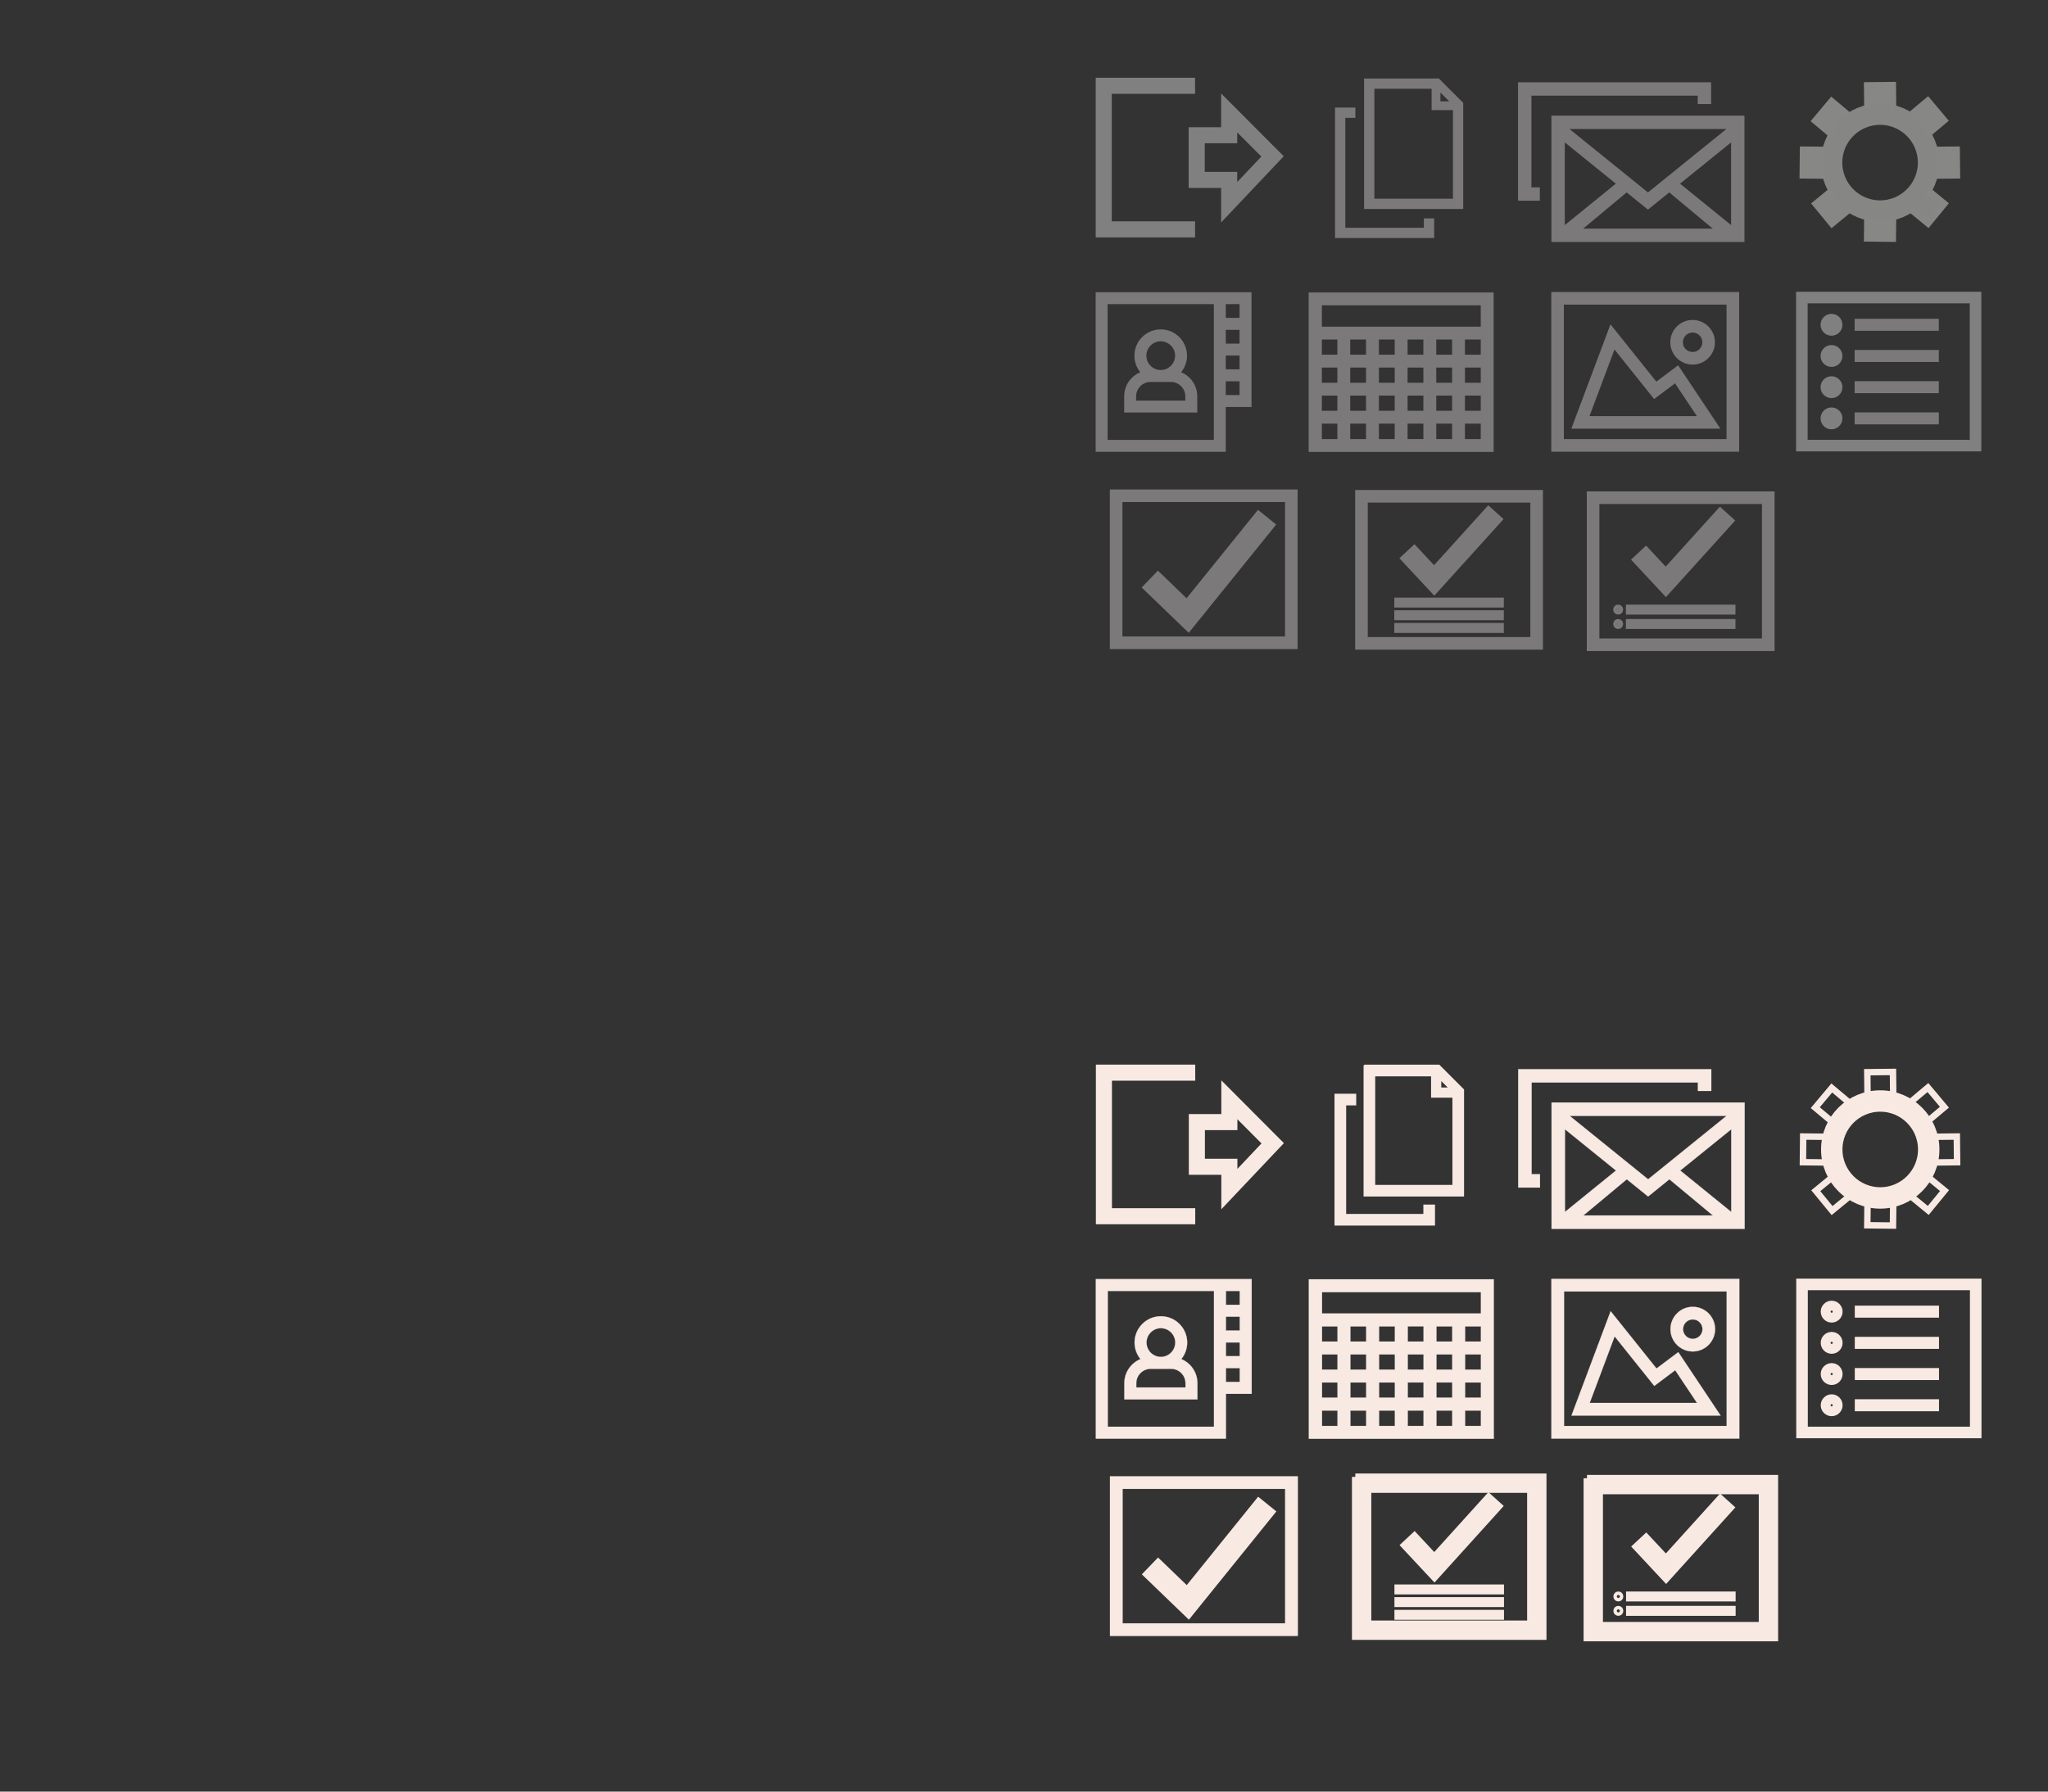 <?xml version="1.0" encoding="UTF-8" standalone="no"?>
<!-- Created with Inkscape (http://www.inkscape.org/) -->

<svg
   xmlns:dc="http://purl.org/dc/elements/1.1/"
   xmlns:cc="http://creativecommons.org/ns#"
   xmlns:rdf="http://www.w3.org/1999/02/22-rdf-syntax-ns#"
   xmlns:svg="http://www.w3.org/2000/svg"
   xmlns="http://www.w3.org/2000/svg"
   xmlns:sodipodi="http://sodipodi.sourceforge.net/DTD/sodipodi-0.dtd"
   xmlns:inkscape="http://www.inkscape.org/namespaces/inkscape"
   width="400"
   height="350"
   id="svg3842"
   version="1.1"
   inkscape:version="0.92.3 (2405546, 2018-03-11)"
   sodipodi:docname="icons-apps.svg">
  <rect width="100%" height="100%" fill="#333333" stroke="none"/>
  <defs
     id="defs3844" />
  <sodipodi:namedview
     id="base"
     pagecolor="#ffffff"
     bordercolor="#666666"
     borderopacity="1.0"
     inkscape:pageopacity="0.0"
     inkscape:pageshadow="2"
     inkscape:zoom="1.5961805"
     inkscape:cx="221.54195"
     inkscape:cy="161.88841"
     inkscape:document-units="px"
     inkscape:current-layer="g5415-0"
     showgrid="false"
     inkscape:window-width="2116"
     inkscape:window-height="1129"
     inkscape:window-x="82"
     inkscape:window-y="47"
     inkscape:window-maximized="0"
     inkscape:pagecheckerboard="true"
     showguides="true"
     inkscape:guide-bbox="true"
     fit-margin-top="0"
     fit-margin-left="0"
     fit-margin-right="0"
     fit-margin-bottom="0">
    <sodipodi:guide
       position="-0.005,304.927"
       orientation="1,0"
       id="guide1088"
       inkscape:locked="false" />
    <sodipodi:guide
       position="36.382,304.831"
       orientation="0,1"
       id="guide1090"
       inkscape:locked="false" />
  </sodipodi:namedview>
  <g
     inkscape:label="Layer 1"
     inkscape:groupmode="layer"
     id="layer1"
     transform="translate(-239.591,-321.833)">
    <g
       id="g3859"
       transform="matrix(0.736,0,0,0.736,337.067,-45.136)">
      <path
         sodipodi:nodetypes="cccc"
         inkscape:connector-curvature="0"
         id="path3039"
         d="m 184.698,521.37 h -24.237 v 38.109 h 24.237"
         style="fill:none;stroke:#808080;stroke-width:4.267;stroke-linecap:butt;stroke-linejoin:miter;stroke-miterlimit:4;stroke-dasharray:none;stroke-opacity:1" />
      <path
         sodipodi:nodetypes="ccccccccc"
         inkscape:connector-curvature="0"
         d="m 185.129,546.35 h 8.62 v 5.926 l 11.504,-12.161 -11.504,-11.542 v 5.926 h -8.62 v 5.616 z"
         style="fill:none;stroke:#808080;stroke-width:4.267;stroke-linecap:butt;stroke-linejoin:miter;stroke-miterlimit:4;stroke-dasharray:none;stroke-opacity:1"
         id="path3809-0" />
    </g>
    <g
       id="g4195"
       transform="matrix(0.196,0,0,0.196,542.986,275.612)">
      <path
         sodipodi:nodetypes="cccc"
         inkscape:connector-curvature="0"
         id="rect3782"
         d="m 275.701,368.72 -14.893,-12.497 16.452,-19.607 14.893,12.497"
         style="color:#000000;display:inline;overflow:visible;visibility:visible;fill:#878786;fill-opacity:1;stroke:#878786;stroke-width:6.4;stroke-linecap:square;stroke-linejoin:miter;stroke-miterlimit:4;stroke-dasharray:none;stroke-dashoffset:0;stroke-opacity:1;marker:none;enable-background:accumulate" />
      <path
         sodipodi:nodetypes="cccc"
         inkscape:connector-curvature="0"
         id="rect3782-7"
         d="m 312.856,340.33 -0.21,-19.441 25.593,-0.277 0.21,19.441"
         style="color:#000000;display:inline;overflow:visible;visibility:visible;fill:#878786;fill-opacity:1;stroke:#878786;stroke-width:6.4;stroke-linecap:square;stroke-linejoin:miter;stroke-miterlimit:4;stroke-dasharray:none;stroke-dashoffset:0;stroke-opacity:1;marker:none;enable-background:accumulate" />
      <path
         sodipodi:nodetypes="cccc"
         inkscape:connector-curvature="0"
         id="rect3782-9"
         d="m 374.612,368.275 14.893,-12.497 -16.452,-19.607 -14.893,12.497"
         style="color:#000000;display:inline;overflow:visible;visibility:visible;fill:#878786;fill-opacity:1;stroke:#878786;stroke-width:6.4;stroke-linecap:square;stroke-linejoin:miter;stroke-miterlimit:4;stroke-dasharray:none;stroke-dashoffset:0;stroke-opacity:1;marker:none;enable-background:accumulate" />
      <path
         sodipodi:nodetypes="cccc"
         inkscape:connector-curvature="0"
         id="rect3782-7-2"
         d="m 382.423,385.2 19.441,-0.21 0.277,25.593 -19.441,0.21"
         style="color:#000000;display:inline;overflow:visible;visibility:visible;fill:#878786;fill-opacity:1;stroke:#878786;stroke-width:6.4;stroke-linecap:square;stroke-linejoin:miter;stroke-miterlimit:4;stroke-dasharray:none;stroke-dashoffset:0;stroke-opacity:1;marker:none;enable-background:accumulate" />
      <path
         sodipodi:nodetypes="cccc"
         inkscape:connector-curvature="0"
         id="rect3782-7-2-3"
         d="m 268.214,385.2 -19.441,-0.21 -0.277,25.593 19.441,0.21"
         style="color:#000000;display:inline;overflow:visible;visibility:visible;fill:#878786;fill-opacity:1;stroke:#878786;stroke-width:6.4;stroke-linecap:square;stroke-linejoin:miter;stroke-miterlimit:4;stroke-dasharray:none;stroke-dashoffset:0;stroke-opacity:1;marker:none;enable-background:accumulate" />
      <path
         sodipodi:nodetypes="cccc"
         inkscape:connector-curvature="0"
         id="rect3782-7-9"
         d="m 312.856,454.005 -0.21,19.441 25.593,0.277 0.21,-19.441"
         style="color:#000000;display:inline;overflow:visible;visibility:visible;fill:#878786;fill-opacity:1;stroke:#878786;stroke-width:6.4;stroke-linecap:square;stroke-linejoin:miter;stroke-miterlimit:4;stroke-dasharray:none;stroke-dashoffset:0;stroke-opacity:1;marker:none;enable-background:accumulate" />
      <path
         sodipodi:nodetypes="cccc"
         inkscape:connector-curvature="0"
         id="rect3782-7-8"
         d="m 374.596,426.535 15.028,12.335 -16.239,19.783 -15.028,-12.335"
         style="color:#000000;display:inline;overflow:visible;visibility:visible;fill:#878786;fill-opacity:0.984;stroke:#878786;stroke-width:6.4;stroke-linecap:square;stroke-linejoin:miter;stroke-miterlimit:4;stroke-dasharray:none;stroke-dashoffset:0;stroke-opacity:1;marker:none;enable-background:accumulate" />
      <path
         sodipodi:nodetypes="cccc"
         inkscape:connector-curvature="0"
         id="rect3782-7-8-4"
         d="m 276.349,426.673 -15.028,12.335 16.239,19.783 15.028,-12.335"
         style="color:#000000;display:inline;overflow:visible;visibility:visible;fill:#878786;fill-opacity:1;stroke:#878786;stroke-width:6.4;stroke-linecap:square;stroke-linejoin:miter;stroke-miterlimit:4;stroke-dasharray:none;stroke-dashoffset:0;stroke-opacity:1;marker:none;enable-background:accumulate" />
      <circle
         id="path3980"
         style="color:#000000;display:inline;overflow:visible;visibility:visible;fill:none;stroke:#878786;stroke-width:21.333;stroke-linecap:square;stroke-linejoin:miter;stroke-miterlimit:4;stroke-dasharray:none;stroke-dashoffset:0;stroke-opacity:0.984;marker:none;enable-background:accumulate"
         cx="325.547"
         cy="397.891"
         r="48.308" />
    </g>
    <g
       transform="matrix(0.266,0,0,-0.266,472.644,392.966)"
       inkscape:label="ink_ext_XXXXXX"
       id="g3935">
      <g
         transform="scale(0.1)"
         id="g3937">
        <path
           id="path3939"
           style="fill:#7b7979;fill-opacity:1;fill-rule:nonzero;stroke:none;stroke-width:1.067"
           d="m 1815.093,1994.357 64.192,-64.309 h -64.192 z m 91.797,-779.541 h -576.832 v 807.253 h 420.171 v -156.896 h 156.661 z m -652.373,882.773 v -958.272 h 727.872 v 779.275 l -178.773,178.997 h -549.099"
           inkscape:connector-curvature="0" />
        <path
           id="path3941"
           style="fill:#7b7979;fill-opacity:1;fill-rule:nonzero;stroke:none;stroke-width:1.067"
           d="m 1693.557,1001.484 h -576.832 v 807.252 h 73.792 v 75.52 H 1041.183 V 925.983 H 1769.056 V 1070.272 h -75.499 v -68.788"
           inkscape:connector-curvature="0" />
      </g>
    </g>
    <g
       transform="matrix(0.365,0,0,-0.365,503.017,408.691)"
       inkscape:label="ink_ext_XXXXXX"
       id="g3986">
      <g
         transform="scale(0.1)"
         id="g3988">
        <path
           id="path3990"
           style="fill:#7b7979;fill-opacity:1;fill-rule:nonzero;stroke:none;stroke-width:1.067"
           d="m 977.604,1867.573 h 889.937 v -44.821 h 71.563 v 116.395 H 906.021 v -633.6 h 116.396 v 71.584 h -44.813 v 490.443"
           inkscape:connector-curvature="0" />
        <path
           id="path3992"
           style="fill:#7b7979;fill-opacity:1;fill-rule:nonzero;stroke:none;stroke-width:1.067"
           d="m 1156.064,1617.547 273.152,-220.939 -273.152,-221.664 z m 864.661,71.563 -419.648,-339.413 -419.659,339.413 z m 25.28,-514.101 -273.077,221.6 273.077,220.875 z m -791.605,-18.997 232.757,193.749 113.92,-92.128 113.909,92.128 232.768,-193.749 z m -169.92,-71.584 h 1033.077 v 676.267 H 1084.48 v -676.267"
           inkscape:connector-curvature="0" />
      </g>
    </g>
    <g
       transform="matrix(0.309,0,0,-0.309,422.091,441.221)"
       inkscape:label="ink_ext_XXXXXX"
       id="g4033">
      <g
         transform="scale(0.1)"
         id="g4035">
        <path
           id="path4037"
           style="fill:#7b7979;fill-opacity:1;fill-rule:nonzero;stroke:none;stroke-width:1.067"
           d="m 1094.731,1940.811 h 671.541 v -858.048 h -671.541 z m 747.072,-487.712 h 87.04 v -87.04 h -87.04 z m 0,162.56 h 87.04 v -87.04 h -87.04 z m 0,162.581 h 87.04 v -87.04 h -87.04 z m 0,162.571 h 87.04 v -87.04 h -87.04 z m -822.607,-933.569 h 822.607 v 283.276 h 162.571 v 725.813 H 1019.196 V 1007.242"
           inkscape:connector-curvature="0" />
        <path
           id="path4039"
           style="fill:#7b7979;fill-opacity:1;fill-rule:nonzero;stroke:none;stroke-width:1.067"
           d="M 1585.973,1331.125 H 1275.008 v 26.645 c 0,50.208 40.843,91.04 91.051,91.04 h 128.864 c 50.197,0 91.051,-40.832 91.051,-91.04 z m -155.509,374.677 c 50.069,0 90.795,-40.704 90.795,-90.72 0,-50.027 -40.725,-90.731 -90.795,-90.731 -50.027,0 -90.72,40.704 -90.72,90.731 0,50.016 40.693,90.72 90.72,90.72 z m 129.12,-195.307 c 24.085,29.557 37.184,66.123 37.184,104.587 0,91.659 -74.603,166.229 -166.304,166.229 -91.669,0 -166.251,-74.571 -166.251,-166.229 0,-38.443 13.099,-75.029 37.205,-104.587 -61.579,-25.899 -101.92,-85.419 -101.92,-152.725 v -102.176 h 462.005 v 102.176 c 0,67.307 -40.341,126.827 -101.92,152.725"
           inkscape:connector-curvature="0" />
      </g>
    </g>
    <g
       transform="matrix(0.333,0,0,-0.333,462.911,444.887)"
       inkscape:label="ink_ext_XXXXXX"
       id="g4080">
      <g
         transform="scale(0.1)"
         id="g4082">
        <path
           id="path4084"
           style="fill:#7b7979;fill-opacity:1;fill-rule:nonzero;stroke:none;stroke-width:1.067"
           d="m 1046.829,1209.984 h 90.793 v -90.539 h -90.793 z m 0,164.48 h 90.793 v -88.96 h -90.793 z m 0,164.48 h 90.793 v -88.96 h -90.793 z m 0,164.48 h 90.793 v -88.96 h -90.793 z m 0,200.683 h 931.859 v -125.184 H 1046.829 Z M 1978.688,1614.464 h -92.672 v 88.96 h 92.672 z m 0,-164.48 h -92.672 v 88.96 h 92.672 z m 0,-164.48 h -92.672 v 88.939 h 92.672 z m 0,-166.059 h -92.672 v 90.539 h 92.672 z m -168.192,495.019 h -92.704 v 88.96 h 92.704 z m 0,-164.48 h -92.704 v 88.96 h 92.704 z m 0,-164.48 h -92.704 v 88.939 h 92.704 z m 0,-166.059 h -92.704 v 90.539 h 92.704 z m -168.245,495.019 h -92.693 v 88.96 h 92.693 z m 0,-164.48 h -92.693 v 88.96 h 92.693 z m 0,-164.48 h -92.693 v 88.939 h 92.693 z m 0,-166.059 h -92.693 v 90.539 h 92.693 z M 1474.016,1614.464 h -92.661 v 88.96 h 92.661 z m 0,-164.48 h -92.661 v 88.96 h 92.661 z m 0,-164.48 h -92.661 v 88.939 h 92.661 z m 0,-166.059 h -92.661 v 90.539 h 92.661 z M 1305.845,1614.464 H 1213.12 v 88.96 h 92.725 z m 0,-164.48 H 1213.12 v 88.96 h 92.725 z m 0,-164.48 H 1213.12 v 88.939 h 92.725 z m 0,-166.059 H 1213.12 v 90.539 h 92.725 z M 969.371,1043.946 H 2054.208 v 935.681 H 969.371 v -935.681"
           inkscape:connector-curvature="0" />
      </g>
    </g>
    <g
       transform="matrix(0.326,0,0,-0.326,511.635,443.763)"
       inkscape:label="ink_ext_XXXXXX"
       id="g4121">
      <g
         transform="scale(0.1)"
         id="g4123">
        <path
           id="path4125"
           style="fill:#7b7979;fill-opacity:1;fill-rule:nonzero;stroke:none;stroke-width:1.067"
           d="m 1999.04,1108.8 h -974.524 v 805.973 H 1999.04 Z M 949.017,1990.293 V 1033.279 H 2074.56 v 957.014 H 949.017"
           inkscape:connector-curvature="0" />
        <path
           id="path4127"
           style="fill:#7b7979;fill-opacity:1;fill-rule:nonzero;stroke:none;stroke-width:1.067"
           d="m 1795.829,1747.339 c 32.149,0 58.293,-26.123 58.293,-58.251 0,-32.128 -26.144,-58.251 -58.293,-58.251 -32.107,0 -58.229,26.123 -58.229,58.251 0,32.128 26.123,58.251 58.229,58.251 z m 0,-192.043 c 73.792,0 133.813,60.021 133.813,133.792 0,73.771 -60.021,133.792 -133.813,133.792 -73.749,0 -133.749,-60.021 -133.749,-133.792 0,-73.771 60,-133.792 133.749,-133.792"
           inkscape:connector-curvature="0" />
        <path
           id="path4129"
           style="fill:#7b7979;fill-opacity:1;fill-rule:nonzero;stroke:none;stroke-width:1.067"
           d="m 1327.765,1645.632 237.419,-296.747 125.355,93.995 130.752,-196.128 h -643.104 z M 1709.12,1551.211 1578.453,1453.216 1303.723,1796.587 1069.184,1171.232 h 893.269 L 1709.12,1551.211"
           inkscape:connector-curvature="0" />
      </g>
    </g>
    <g
       id="g4786"
       transform="matrix(0.55,0,0,0.55,417.42,26.734)">
      <rect
         y="642.232"
         x="316.541"
         height="52.588"
         width="61.678"
         id="rect4168"
         style="color:#000000;display:inline;overflow:visible;visibility:visible;fill:none;stroke:#808080;stroke-width:4.105;stroke-linecap:square;stroke-linejoin:miter;stroke-miterlimit:4;stroke-dasharray:none;stroke-dashoffset:0;stroke-opacity:1;marker:none;enable-background:accumulate" />
      <g
         transform="translate(51.181,-16.608)"
         id="g4772">
        <g
           id="g4700"
           transform="translate(0.717,-2.133)">
          <circle
             id="path4696"
             style="color:#000000;display:inline;overflow:visible;visibility:visible;fill:#808080;fill-opacity:1;fill-rule:nonzero;stroke:#808080;stroke-width:4.267;stroke-linecap:square;stroke-linejoin:miter;stroke-miterlimit:4;stroke-dasharray:none;stroke-dashoffset:0;stroke-opacity:1;marker:none;enable-background:accumulate"
             cx="275.166"
             cy="670.645"
             r="1.751" />
          <path
             inkscape:connector-curvature="0"
             id="path4698"
             d="m 283.381,670.645 h 29.901"
             style="fill:none;stroke:#7b7979;stroke-width:4.267;stroke-linecap:butt;stroke-linejoin:miter;stroke-miterlimit:4;stroke-dasharray:none;stroke-opacity:1" />
        </g>
        <g
           id="g4700-8"
           transform="translate(0.717,8.949)">
          <circle
             id="path4696-2"
             style="color:#000000;display:inline;overflow:visible;visibility:visible;fill:#808080;fill-opacity:1;fill-rule:nonzero;stroke:#808080;stroke-width:4.267;stroke-linecap:square;stroke-linejoin:miter;stroke-miterlimit:4;stroke-dasharray:none;stroke-dashoffset:0;stroke-opacity:1;marker:none;enable-background:accumulate"
             cx="275.166"
             cy="670.645"
             r="1.751" />
          <path
             inkscape:connector-curvature="0"
             id="path4698-5"
             d="m 283.381,670.645 h 29.901"
             style="fill:none;stroke:#7b7979;stroke-width:4.267;stroke-linecap:butt;stroke-linejoin:miter;stroke-miterlimit:4;stroke-dasharray:none;stroke-opacity:1" />
        </g>
        <g
           id="g4700-89"
           transform="translate(0.717,20.031)">
          <circle
             id="path4696-8"
             style="color:#000000;display:inline;overflow:visible;visibility:visible;fill:#808080;fill-opacity:1;fill-rule:nonzero;stroke:#808080;stroke-width:4.267;stroke-linecap:square;stroke-linejoin:miter;stroke-miterlimit:4;stroke-dasharray:none;stroke-dashoffset:0;stroke-opacity:1;marker:none;enable-background:accumulate"
             cx="275.166"
             cy="670.645"
             r="1.751" />
          <path
             inkscape:connector-curvature="0"
             id="path4698-8"
             d="m 283.381,670.645 h 29.901"
             style="fill:none;stroke:#7b7979;stroke-width:4.267;stroke-linecap:butt;stroke-linejoin:miter;stroke-miterlimit:4;stroke-dasharray:none;stroke-opacity:1" />
        </g>
        <g
           id="g4700-2"
           transform="translate(0.717,31.113)">
          <circle
             id="path4696-84"
             style="color:#000000;display:inline;overflow:visible;visibility:visible;fill:#808080;fill-opacity:1;fill-rule:nonzero;stroke:#808080;stroke-width:4.267;stroke-linecap:square;stroke-linejoin:miter;stroke-miterlimit:4;stroke-dasharray:none;stroke-dashoffset:0;stroke-opacity:1;marker:none;enable-background:accumulate"
             cx="275.166"
             cy="670.645"
             r="1.751" />
          <path
             inkscape:connector-curvature="0"
             id="path4698-53"
             d="m 283.381,670.645 h 29.901"
             style="fill:none;stroke:#7b7979;stroke-width:4.267;stroke-linecap:butt;stroke-linejoin:miter;stroke-miterlimit:4;stroke-dasharray:none;stroke-opacity:1" />
        </g>
      </g>
    </g>
    <g
       transform="matrix(2.079,0,0,2.079,332.703,155.312)"
       id="g5169">
      <path
         inkscape:label="Rect"
         inkscape:connector-curvature="0"
         d="M 75.935,139.905 H 60.66 V 127.272 H 75.935 Z M 59.477,126.089 v 15 h 17.641 v -15 H 59.477"
         style="fill:#7b7979;fill-opacity:1;fill-rule:nonzero;stroke:none;stroke-width:0.017"
         id="path4125-3-7" />
      <path
         inkscape:connector-curvature="0"
         id="path5115-6"
         d="m 63.23,134.509 3.558,3.428 7.463,-9.242 v 0"
         style="fill:none;fill-rule:evenodd;stroke:#7b7979;stroke-width:2.2;stroke-linecap:butt;stroke-linejoin:miter;stroke-miterlimit:4;stroke-dasharray:none;stroke-opacity:1" />
    </g>
    <g
       transform="matrix(2.079,0,0,2.079,425.652,151.466)"
       id="g5327">
      <path
         inkscape:label="Rect"
         inkscape:connector-curvature="0"
         d="M 54.273,141.807 H 38.999 V 129.175 H 54.273 Z M 37.816,127.991 v 15 h 17.641 v -15 H 37.816"
         style="fill:#7b7979;fill-opacity:1;fill-rule:nonzero;stroke:none;stroke-width:0.635;stroke-miterlimit:4;stroke-dasharray:none"
         id="path4125-36" />
      <path
         sodipodi:nodetypes="ccc"
         inkscape:connector-curvature="0"
         id="path5192-0"
         d="m 42.678,133.742 2.562,2.746 5.799,-6.413"
         style="fill:none;fill-rule:evenodd;stroke:#7b7979;stroke-width:1.94;stroke-linecap:butt;stroke-linejoin:miter;stroke-miterlimit:4;stroke-dasharray:none;stroke-opacity:1" />
      <path
         inkscape:connector-curvature="0"
         id="path5194-6"
         d="m 41.489,138.567 c 10.294,0 10.294,0 10.294,0"
         style="fill:none;fill-rule:evenodd;stroke:#7b7979;stroke-width:0.935;stroke-linecap:butt;stroke-linejoin:miter;stroke-miterlimit:4;stroke-dasharray:none;stroke-opacity:1" />
      <path
         inkscape:connector-curvature="0"
         id="path5194-5-2"
         d="m 41.489,139.76 c 10.294,0 10.294,0 10.294,0"
         style="fill:none;fill-rule:evenodd;stroke:#7b7979;stroke-width:0.935;stroke-linecap:butt;stroke-linejoin:miter;stroke-miterlimit:4;stroke-dasharray:none;stroke-opacity:1" />
      <path
         inkscape:connector-curvature="0"
         id="path5194-3-6"
         d="m 41.489,140.952 c 10.294,0 10.294,0 10.294,0"
         style="fill:none;fill-rule:evenodd;stroke:#7b7979;stroke-width:0.935;stroke-linecap:butt;stroke-linejoin:miter;stroke-miterlimit:4;stroke-dasharray:none;stroke-opacity:1" />
    </g>
    <g
       transform="matrix(2.079,0,0,2.079,470.894,151.742)"
       id="g5415">
      <path
         inkscape:label="Rect"
         inkscape:connector-curvature="0"
         d="M 54.273,141.807 H 38.999 V 129.175 H 54.273 Z M 37.816,127.991 v 15 h 17.641 v -15 H 37.816"
         style="fill:#7b7979;fill-opacity:1;fill-rule:nonzero;stroke:none;stroke-width:0.635;stroke-miterlimit:4;stroke-dasharray:none"
         id="path4125-2" />
      <path
         sodipodi:nodetypes="ccc"
         inkscape:connector-curvature="0"
         id="path5192"
         d="m 42.678,133.742 2.562,2.746 5.799,-6.413"
         style="fill:none;fill-rule:evenodd;stroke:#7b7979;stroke-width:1.94;stroke-linecap:butt;stroke-linejoin:miter;stroke-miterlimit:4;stroke-dasharray:none;stroke-opacity:1" />
      <g
         transform="translate(0,0.529)"
         id="g5374">
        <path
           style="fill:none;fill-rule:evenodd;stroke:#7b7979;stroke-width:0.935;stroke-linecap:butt;stroke-linejoin:miter;stroke-miterlimit:4;stroke-dasharray:none;stroke-opacity:1"
           d="m 41.489,138.567 c 10.294,0 10.294,0 10.294,0"
           id="path5194"
           inkscape:connector-curvature="0" />
        <circle
           style="fill:#7b7979;fill-opacity:1;stroke:#7b7979;stroke-width:0.613;stroke-miterlimit:4;stroke-dasharray:none;stroke-opacity:1"
           id="path5366"
           cx="40.763"
           cy="138.567"
           r="0.161" />
      </g>
      <g
         id="g5374-1"
         transform="translate(0,1.882)">
        <path
           style="fill:none;fill-rule:evenodd;stroke:#7b7979;stroke-width:0.935;stroke-linecap:butt;stroke-linejoin:miter;stroke-miterlimit:4;stroke-dasharray:none;stroke-opacity:1"
           d="m 41.489,138.567 c 10.294,0 10.294,0 10.294,0"
           id="path5194-8"
           inkscape:connector-curvature="0" />
        <circle
           style="fill:#7b7979;fill-opacity:1;stroke:#7b7979;stroke-width:0.613;stroke-miterlimit:4;stroke-dasharray:none;stroke-opacity:1"
           id="path5366-7"
           cx="40.763"
           cy="138.567"
           r="0.161" />
      </g>
    </g>
    <g
       id="g3859-3"
       transform="matrix(0.736,0,0,0.736,337.099,147.655)"
       style="stroke:#f8eae3;fill:none;fill-opacity:1;stroke-opacity:1">
      <path
         sodipodi:nodetypes="cccc"
         inkscape:connector-curvature="0"
         id="path3039-6"
         d="m 184.698,521.37 h -24.237 v 38.109 h 24.237"
         style="fill:none;stroke:#f8eae3;stroke-width:4.267;stroke-linecap:butt;stroke-linejoin:miter;stroke-miterlimit:4;stroke-dasharray:none;stroke-opacity:1;fill-opacity:1" />
      <path
         sodipodi:nodetypes="ccccccccc"
         inkscape:connector-curvature="0"
         d="m 185.129,546.35 h 8.62 v 5.926 l 11.504,-12.161 -11.504,-11.542 v 5.926 h -8.62 v 5.616 z"
         style="fill:none;stroke:#f8eae3;stroke-width:4.267;stroke-linecap:butt;stroke-linejoin:miter;stroke-miterlimit:4;stroke-dasharray:none;stroke-opacity:1;fill-opacity:1"
         id="path3809-0-7" />
    </g>
    <g
       id="g4195-5"
       transform="matrix(0.196,0,0,0.196,543.018,468.403)"
       style="stroke:#f8eae3;stroke-opacity:1;fill:none;fill-opacity:1">
      <path
         sodipodi:nodetypes="cccc"
         inkscape:connector-curvature="0"
         id="rect3782-3"
         d="m 275.701,368.72 -14.893,-12.497 16.452,-19.607 14.893,12.497"
         style="color:#000000;display:inline;overflow:visible;visibility:visible;fill:none;fill-opacity:1;stroke:#f8eae3;stroke-width:6.4;stroke-linecap:square;stroke-linejoin:miter;stroke-miterlimit:4;stroke-dasharray:none;stroke-dashoffset:0;stroke-opacity:1;marker:none;enable-background:accumulate" />
      <path
         sodipodi:nodetypes="cccc"
         inkscape:connector-curvature="0"
         id="rect3782-7-5"
         d="m 312.856,340.33 -0.21,-19.441 25.593,-0.277 0.21,19.441"
         style="color:#000000;display:inline;overflow:visible;visibility:visible;fill:none;fill-opacity:1;stroke:#f8eae3;stroke-width:6.4;stroke-linecap:square;stroke-linejoin:miter;stroke-miterlimit:4;stroke-dasharray:none;stroke-dashoffset:0;stroke-opacity:1;marker:none;enable-background:accumulate" />
      <path
         sodipodi:nodetypes="cccc"
         inkscape:connector-curvature="0"
         id="rect3782-9-6"
         d="m 374.612,368.275 14.893,-12.497 -16.452,-19.607 -14.893,12.497"
         style="color:#000000;display:inline;overflow:visible;visibility:visible;fill:none;fill-opacity:1;stroke:#f8eae3;stroke-width:6.4;stroke-linecap:square;stroke-linejoin:miter;stroke-miterlimit:4;stroke-dasharray:none;stroke-dashoffset:0;stroke-opacity:1;marker:none;enable-background:accumulate" />
      <path
         sodipodi:nodetypes="cccc"
         inkscape:connector-curvature="0"
         id="rect3782-7-2-2"
         d="m 382.423,385.2 19.441,-0.21 0.277,25.593 -19.441,0.21"
         style="color:#000000;display:inline;overflow:visible;visibility:visible;fill:none;fill-opacity:1;stroke:#f8eae3;stroke-width:6.4;stroke-linecap:square;stroke-linejoin:miter;stroke-miterlimit:4;stroke-dasharray:none;stroke-dashoffset:0;stroke-opacity:1;marker:none;enable-background:accumulate" />
      <path
         sodipodi:nodetypes="cccc"
         inkscape:connector-curvature="0"
         id="rect3782-7-2-3-9"
         d="m 268.214,385.2 -19.441,-0.21 -0.277,25.593 19.441,0.21"
         style="color:#000000;display:inline;overflow:visible;visibility:visible;fill:none;fill-opacity:1;stroke:#f8eae3;stroke-width:6.4;stroke-linecap:square;stroke-linejoin:miter;stroke-miterlimit:4;stroke-dasharray:none;stroke-dashoffset:0;stroke-opacity:1;marker:none;enable-background:accumulate" />
      <path
         sodipodi:nodetypes="cccc"
         inkscape:connector-curvature="0"
         id="rect3782-7-9-1"
         d="m 312.856,454.005 -0.21,19.441 25.593,0.277 0.21,-19.441"
         style="color:#000000;display:inline;overflow:visible;visibility:visible;fill:none;fill-opacity:1;stroke:#f8eae3;stroke-width:6.4;stroke-linecap:square;stroke-linejoin:miter;stroke-miterlimit:4;stroke-dasharray:none;stroke-dashoffset:0;stroke-opacity:1;marker:none;enable-background:accumulate" />
      <path
         sodipodi:nodetypes="cccc"
         inkscape:connector-curvature="0"
         id="rect3782-7-8-2"
         d="m 374.596,426.535 15.028,12.335 -16.239,19.783 -15.028,-12.335"
         style="color:#000000;display:inline;overflow:visible;visibility:visible;fill:none;fill-opacity:1;stroke:#f8eae3;stroke-width:6.4;stroke-linecap:square;stroke-linejoin:miter;stroke-miterlimit:4;stroke-dasharray:none;stroke-dashoffset:0;stroke-opacity:1;marker:none;enable-background:accumulate" />
      <path
         sodipodi:nodetypes="cccc"
         inkscape:connector-curvature="0"
         id="rect3782-7-8-4-7"
         d="m 276.349,426.673 -15.028,12.335 16.239,19.783 15.028,-12.335"
         style="color:#000000;display:inline;overflow:visible;visibility:visible;fill:none;fill-opacity:1;stroke:#f8eae3;stroke-width:6.4;stroke-linecap:square;stroke-linejoin:miter;stroke-miterlimit:4;stroke-dasharray:none;stroke-dashoffset:0;stroke-opacity:1;marker:none;enable-background:accumulate" />
      <circle
         id="path3980-0"
         style="color:#000000;display:inline;overflow:visible;visibility:visible;fill:none;stroke:#f8eae3;stroke-width:21.333;stroke-linecap:square;stroke-linejoin:miter;stroke-miterlimit:4;stroke-dasharray:none;stroke-dashoffset:0;stroke-opacity:1;marker:none;enable-background:accumulate;fill-opacity:1"
         cx="325.547"
         cy="397.891"
         r="48.308" />
    </g>
    <g
       transform="matrix(0.266,0,0,-0.266,472.676,585.756)"
       inkscape:label="ink_ext_XXXXXX"
       id="g3935-9"
       style="fill:#f8eae3;stroke:#f8eae3;stroke-opacity:1;stroke-width:0.999;stroke-miterlimit:4;stroke-dasharray:none;fill-opacity:1">
      <g
         transform="scale(0.1)"
         id="g3937-3"
         style="fill:#f8eae3;stroke:#f8eae3;stroke-opacity:1;stroke-width:9.993;stroke-miterlimit:4;stroke-dasharray:none;fill-opacity:1">
        <path
           id="path3939-6"
           style="fill:#f8eae3;fill-opacity:1;fill-rule:nonzero;stroke:#f8eae3;stroke-width:9.993;stroke-opacity:1;stroke-miterlimit:4;stroke-dasharray:none"
           d="m 1815.093,1994.357 64.192,-64.309 h -64.192 z m 91.797,-779.541 h -576.832 v 807.253 h 420.171 v -156.896 h 156.661 z m -652.373,882.773 v -958.272 h 727.872 v 779.275 l -178.773,178.997 h -549.099"
           inkscape:connector-curvature="0" />
        <path
           id="path3941-0"
           style="fill:#f8eae3;fill-opacity:1;fill-rule:nonzero;stroke:#f8eae3;stroke-width:9.993;stroke-opacity:1;stroke-miterlimit:4;stroke-dasharray:none"
           d="m 1693.557,1001.484 h -576.832 v 807.252 h 73.792 v 75.52 H 1041.183 V 925.983 H 1769.056 V 1070.272 h -75.499 v -68.788"
           inkscape:connector-curvature="0" />
      </g>
    </g>
    <g
       transform="matrix(0.365,0,0,-0.365,503.049,601.482)"
       inkscape:label="ink_ext_XXXXXX"
       id="g3986-6"
       style="fill:#f8eae3;stroke:#f8eae3;stroke-opacity:1;fill-opacity:1">
      <g
         transform="scale(0.1)"
         id="g3988-2"
         style="fill:#f8eae3;stroke:#f8eae3;stroke-opacity:1;fill-opacity:1">
        <path
           id="path3990-6"
           style="fill:#f8eae3;fill-opacity:1;fill-rule:nonzero;stroke:#f8eae3;stroke-width:1.067;stroke-opacity:1"
           d="m 977.604,1867.573 h 889.937 v -44.821 h 71.563 v 116.395 H 906.021 v -633.6 h 116.396 v 71.584 h -44.813 v 490.443"
           inkscape:connector-curvature="0" />
        <path
           id="path3992-1"
           style="fill:#f8eae3;fill-opacity:1;fill-rule:nonzero;stroke:#f8eae3;stroke-width:1.067;stroke-opacity:1"
           d="m 1156.064,1617.547 273.152,-220.939 -273.152,-221.664 z m 864.661,71.563 -419.648,-339.413 -419.659,339.413 z m 25.28,-514.101 -273.077,221.6 273.077,220.875 z m -791.605,-18.997 232.757,193.749 113.92,-92.128 113.909,92.128 232.768,-193.749 z m -169.92,-71.584 h 1033.077 v 676.267 H 1084.48 v -676.267"
           inkscape:connector-curvature="0" />
      </g>
    </g>
    <g
       transform="matrix(0.309,0,0,-0.309,422.123,634.012)"
       inkscape:label="ink_ext_XXXXXX"
       id="g4033-8"
       style="fill:#f8eae3;stroke:#f8eae3;stroke-opacity:1;fill-opacity:1">
      <g
         transform="scale(0.1)"
         id="g4035-7"
         style="fill:#f8eae3;stroke:#f8eae3;stroke-opacity:1;fill-opacity:1">
        <path
           id="path4037-9"
           style="fill:#f8eae3;fill-opacity:1;fill-rule:nonzero;stroke:#f8eae3;stroke-width:1.067;stroke-opacity:1"
           d="m 1094.731,1940.811 h 671.541 v -858.048 h -671.541 z m 747.072,-487.712 h 87.04 v -87.04 h -87.04 z m 0,162.56 h 87.04 v -87.04 h -87.04 z m 0,162.581 h 87.04 v -87.04 h -87.04 z m 0,162.571 h 87.04 v -87.04 h -87.04 z m -822.607,-933.569 h 822.607 v 283.276 h 162.571 v 725.813 H 1019.196 V 1007.242"
           inkscape:connector-curvature="0" />
        <path
           id="path4039-2"
           style="fill:#f8eae3;fill-opacity:1;fill-rule:nonzero;stroke:#f8eae3;stroke-width:1.067;stroke-opacity:1"
           d="M 1585.973,1331.125 H 1275.008 v 26.645 c 0,50.208 40.843,91.04 91.051,91.04 h 128.864 c 50.197,0 91.051,-40.832 91.051,-91.04 z m -155.509,374.677 c 50.069,0 90.795,-40.704 90.795,-90.72 0,-50.027 -40.725,-90.731 -90.795,-90.731 -50.027,0 -90.72,40.704 -90.72,90.731 0,50.016 40.693,90.72 90.72,90.72 z m 129.12,-195.307 c 24.085,29.557 37.184,66.123 37.184,104.587 0,91.659 -74.603,166.229 -166.304,166.229 -91.669,0 -166.251,-74.571 -166.251,-166.229 0,-38.443 13.099,-75.029 37.205,-104.587 -61.579,-25.899 -101.92,-85.419 -101.92,-152.725 v -102.176 h 462.005 v 102.176 c 0,67.307 -40.341,126.827 -101.92,152.725"
           inkscape:connector-curvature="0" />
      </g>
    </g>
    <g
       transform="matrix(0.333,0,0,-0.333,462.943,637.678)"
       inkscape:label="ink_ext_XXXXXX"
       id="g4080-0"
       style="fill:#f8eae3;stroke:#f8eae3;stroke-opacity:1;fill-opacity:1">
      <g
         transform="scale(0.1)"
         id="g4082-2"
         style="fill:#f8eae3;stroke:#f8eae3;stroke-opacity:1;fill-opacity:1">
        <path
           id="path4084-3"
           style="fill:#f8eae3;fill-opacity:1;fill-rule:nonzero;stroke:#f8eae3;stroke-width:1.067;stroke-opacity:1"
           d="m 1046.829,1209.984 h 90.793 v -90.539 h -90.793 z m 0,164.48 h 90.793 v -88.96 h -90.793 z m 0,164.48 h 90.793 v -88.96 h -90.793 z m 0,164.48 h 90.793 v -88.96 h -90.793 z m 0,200.683 h 931.859 v -125.184 H 1046.829 Z M 1978.688,1614.464 h -92.672 v 88.96 h 92.672 z m 0,-164.48 h -92.672 v 88.96 h 92.672 z m 0,-164.48 h -92.672 v 88.939 h 92.672 z m 0,-166.059 h -92.672 v 90.539 h 92.672 z m -168.192,495.019 h -92.704 v 88.96 h 92.704 z m 0,-164.48 h -92.704 v 88.96 h 92.704 z m 0,-164.48 h -92.704 v 88.939 h 92.704 z m 0,-166.059 h -92.704 v 90.539 h 92.704 z m -168.245,495.019 h -92.693 v 88.96 h 92.693 z m 0,-164.48 h -92.693 v 88.96 h 92.693 z m 0,-164.48 h -92.693 v 88.939 h 92.693 z m 0,-166.059 h -92.693 v 90.539 h 92.693 z M 1474.016,1614.464 h -92.661 v 88.96 h 92.661 z m 0,-164.48 h -92.661 v 88.96 h 92.661 z m 0,-164.48 h -92.661 v 88.939 h 92.661 z m 0,-166.059 h -92.661 v 90.539 h 92.661 z M 1305.845,1614.464 H 1213.12 v 88.96 h 92.725 z m 0,-164.48 H 1213.12 v 88.96 h 92.725 z m 0,-164.48 H 1213.12 v 88.939 h 92.725 z m 0,-166.059 H 1213.12 v 90.539 h 92.725 z M 969.371,1043.946 H 2054.208 v 935.681 H 969.371 v -935.681"
           inkscape:connector-curvature="0" />
      </g>
    </g>
    <g
       transform="matrix(0.326,0,0,-0.326,511.667,636.554)"
       inkscape:label="ink_ext_XXXXXX"
       id="g4121-7"
       style="fill:#f8eae3;stroke:#f8eae3;stroke-opacity:1;fill-opacity:1">
      <g
         transform="scale(0.1)"
         id="g4123-5"
         style="fill:#f8eae3;stroke:#f8eae3;stroke-opacity:1;fill-opacity:1">
        <path
           id="path4125-9"
           style="fill:#f8eae3;fill-opacity:1;fill-rule:nonzero;stroke:#f8eae3;stroke-width:1.067;stroke-opacity:1"
           d="m 1999.04,1108.8 h -974.524 v 805.973 H 1999.04 Z M 949.017,1990.293 V 1033.279 H 2074.56 v 957.014 H 949.017"
           inkscape:connector-curvature="0" />
        <path
           id="path4127-2"
           style="fill:#f8eae3;fill-opacity:1;fill-rule:nonzero;stroke:#f8eae3;stroke-width:1.067;stroke-opacity:1"
           d="m 1795.829,1747.339 c 32.149,0 58.293,-26.123 58.293,-58.251 0,-32.128 -26.144,-58.251 -58.293,-58.251 -32.107,0 -58.229,26.123 -58.229,58.251 0,32.128 26.123,58.251 58.229,58.251 z m 0,-192.043 c 73.792,0 133.813,60.021 133.813,133.792 0,73.771 -60.021,133.792 -133.813,133.792 -73.749,0 -133.749,-60.021 -133.749,-133.792 0,-73.771 60,-133.792 133.749,-133.792"
           inkscape:connector-curvature="0" />
        <path
           id="path4129-2"
           style="fill:#f8eae3;fill-opacity:1;fill-rule:nonzero;stroke:#f8eae3;stroke-width:1.067;stroke-opacity:1"
           d="m 1327.765,1645.632 237.419,-296.747 125.355,93.995 130.752,-196.128 h -643.104 z M 1709.12,1551.211 1578.453,1453.216 1303.723,1796.587 1069.184,1171.232 h 893.269 L 1709.12,1551.211"
           inkscape:connector-curvature="0" />
      </g>
    </g>
    <g
       id="g4786-8"
       transform="matrix(0.55,0,0,0.55,417.452,219.525)"
       style="stroke:#f8eae3;stroke-opacity:1">
      <rect
         y="642.232"
         x="316.541"
         height="52.588"
         width="61.678"
         id="rect4168-9"
         style="color:#000000;display:inline;overflow:visible;visibility:visible;fill:none;stroke:#f8eae3;stroke-width:4.105;stroke-linecap:square;stroke-linejoin:miter;stroke-miterlimit:4;stroke-dasharray:none;stroke-dashoffset:0;stroke-opacity:1;marker:none;enable-background:accumulate" />
      <g
         transform="translate(51.181,-16.608)"
         id="g4772-7"
         style="stroke:#f8eae3;stroke-opacity:1">
        <g
           id="g4700-3"
           transform="translate(0.717,-2.133)"
           style="stroke:#f8eae3;stroke-opacity:1">
          <circle
             id="path4696-6"
             style="color:#000000;display:inline;overflow:visible;visibility:visible;fill:none;fill-opacity:1;fill-rule:nonzero;stroke:#f8eae3;stroke-width:4.267;stroke-linecap:square;stroke-linejoin:miter;stroke-miterlimit:4;stroke-dasharray:none;stroke-dashoffset:0;stroke-opacity:1;marker:none;enable-background:accumulate"
             cx="275.166"
             cy="670.645"
             r="1.751" />
          <path
             inkscape:connector-curvature="0"
             id="path4698-1"
             d="m 283.381,670.645 h 29.901"
             style="fill:none;stroke:#f8eae3;stroke-width:4.267;stroke-linecap:butt;stroke-linejoin:miter;stroke-miterlimit:4;stroke-dasharray:none;stroke-opacity:1" />
        </g>
        <g
           id="g4700-8-2"
           transform="translate(0.717,8.949)"
           style="stroke:#f8eae3;stroke-opacity:1">
          <circle
             id="path4696-2-9"
             style="color:#000000;display:inline;overflow:visible;visibility:visible;fill:none;fill-opacity:1;fill-rule:nonzero;stroke:#f8eae3;stroke-width:4.267;stroke-linecap:square;stroke-linejoin:miter;stroke-miterlimit:4;stroke-dasharray:none;stroke-dashoffset:0;stroke-opacity:1;marker:none;enable-background:accumulate"
             cx="275.166"
             cy="670.645"
             r="1.751" />
          <path
             inkscape:connector-curvature="0"
             id="path4698-5-3"
             d="m 283.381,670.645 h 29.901"
             style="fill:none;stroke:#f8eae3;stroke-width:4.267;stroke-linecap:butt;stroke-linejoin:miter;stroke-miterlimit:4;stroke-dasharray:none;stroke-opacity:1" />
        </g>
        <g
           id="g4700-89-1"
           transform="translate(0.717,20.031)"
           style="stroke:#f8eae3;stroke-opacity:1">
          <circle
             id="path4696-8-9"
             style="color:#000000;display:inline;overflow:visible;visibility:visible;fill:none;fill-opacity:1;fill-rule:nonzero;stroke:#f8eae3;stroke-width:4.267;stroke-linecap:square;stroke-linejoin:miter;stroke-miterlimit:4;stroke-dasharray:none;stroke-dashoffset:0;stroke-opacity:1;marker:none;enable-background:accumulate"
             cx="275.166"
             cy="670.645"
             r="1.751" />
          <path
             inkscape:connector-curvature="0"
             id="path4698-8-4"
             d="m 283.381,670.645 h 29.901"
             style="fill:none;stroke:#f8eae3;stroke-width:4.267;stroke-linecap:butt;stroke-linejoin:miter;stroke-miterlimit:4;stroke-dasharray:none;stroke-opacity:1" />
        </g>
        <g
           id="g4700-2-7"
           transform="translate(0.717,31.113)"
           style="stroke:#f8eae3;stroke-opacity:1">
          <circle
             id="path4696-84-8"
             style="color:#000000;display:inline;overflow:visible;visibility:visible;fill:none;fill-opacity:1;fill-rule:nonzero;stroke:#f8eae3;stroke-width:4.267;stroke-linecap:square;stroke-linejoin:miter;stroke-miterlimit:4;stroke-dasharray:none;stroke-dashoffset:0;stroke-opacity:1;marker:none;enable-background:accumulate"
             cx="275.166"
             cy="670.645"
             r="1.751" />
          <path
             inkscape:connector-curvature="0"
             id="path4698-53-4"
             d="m 283.381,670.645 h 29.901"
             style="fill:none;stroke:#f8eae3;stroke-width:4.267;stroke-linecap:butt;stroke-linejoin:miter;stroke-miterlimit:4;stroke-dasharray:none;stroke-opacity:1" />
        </g>
      </g>
    </g>
    <g
       transform="matrix(2.079,0,0,2.079,332.735,348.103)"
       id="g5169-5"
       style="stroke:#f8eae3;stroke-opacity:1">
      <path
         inkscape:label="Rect"
         inkscape:connector-curvature="0"
         d="M 75.935,139.905 H 60.66 V 127.272 H 75.935 Z M 59.477,126.089 v 15 h 17.641 v -15 H 59.477"
         style="fill:#f8eae3;fill-opacity:1;fill-rule:nonzero;stroke:#f8eae3;stroke-width:0.017;stroke-opacity:1"
         id="path4125-3-7-0" />
      <path
         inkscape:connector-curvature="0"
         id="path5115-6-3"
         d="m 63.23,134.509 3.558,3.428 7.463,-9.242 v 0"
         style="fill:none;fill-rule:evenodd;stroke:#f8eae3;stroke-width:2.2;stroke-linecap:butt;stroke-linejoin:miter;stroke-miterlimit:4;stroke-dasharray:none;stroke-opacity:1" />
    </g>
    <g
       transform="matrix(2.079,0,0,2.079,425.684,344.257)"
       id="g5327-6"
       style="stroke:#f8eae3;stroke-opacity:1">
      <path
         inkscape:label="Rect"
         inkscape:connector-curvature="0"
         d="M 54.273,141.807 H 38.999 V 129.175 H 54.273 Z M 37.816,127.991 v 15 h 17.641 v -15 H 37.816"
         style="fill:#f8eae3;fill-opacity:1;fill-rule:nonzero;stroke:#f8eae3;stroke-width:0.635;stroke-miterlimit:4;stroke-dasharray:none;stroke-opacity:1"
         id="path4125-36-1" />
      <path
         sodipodi:nodetypes="ccc"
         inkscape:connector-curvature="0"
         id="path5192-0-0"
         d="m 42.678,133.742 2.562,2.746 5.799,-6.413"
         style="fill:none;fill-rule:evenodd;stroke:#f8eae3;stroke-width:1.94;stroke-linecap:butt;stroke-linejoin:miter;stroke-miterlimit:4;stroke-dasharray:none;stroke-opacity:1" />
      <path
         inkscape:connector-curvature="0"
         id="path5194-6-6"
         d="m 41.489,138.567 c 10.294,0 10.294,0 10.294,0"
         style="fill:#ffffff;fill-rule:evenodd;stroke:#f8eae3;stroke-width:0.935;stroke-linecap:butt;stroke-linejoin:miter;stroke-miterlimit:4;stroke-dasharray:none;stroke-opacity:1" />
      <path
         inkscape:connector-curvature="0"
         id="path5194-5-2-3"
         d="m 41.489,139.76 c 10.294,0 10.294,0 10.294,0"
         style="fill:#ffffff;fill-rule:evenodd;stroke:#f8eae3;stroke-width:0.935;stroke-linecap:butt;stroke-linejoin:miter;stroke-miterlimit:4;stroke-dasharray:none;stroke-opacity:1" />
      <path
         inkscape:connector-curvature="0"
         id="path5194-3-6-2"
         d="m 41.489,140.952 c 10.294,0 10.294,0 10.294,0"
         style="fill:#ffffff;fill-rule:evenodd;stroke:#f8eae3;stroke-width:0.935;stroke-linecap:butt;stroke-linejoin:miter;stroke-miterlimit:4;stroke-dasharray:none;stroke-opacity:1" />
    </g>
    <g
       transform="matrix(2.079,0,0,2.079,470.926,344.533)"
       id="g5415-0"
       style="stroke:#f8eae3;stroke-opacity:1">
      <path
         inkscape:label="Rect"
         inkscape:connector-curvature="0"
         d="M 54.273,141.807 H 38.999 V 129.175 H 54.273 Z M 37.816,127.991 v 15 h 17.641 v -15 H 37.816"
         style="fill:#f8eae3;fill-opacity:1;fill-rule:nonzero;stroke:#f8eae3;stroke-width:0.635;stroke-miterlimit:4;stroke-dasharray:none;stroke-opacity:1"
         id="path4125-2-6" />
      <path
         sodipodi:nodetypes="ccc"
         inkscape:connector-curvature="0"
         id="path5192-1"
         d="m 42.678,133.742 2.562,2.746 5.799,-6.413"
         style="fill:none;fill-rule:evenodd;stroke:#f8eae3;stroke-width:1.94;stroke-linecap:butt;stroke-linejoin:miter;stroke-miterlimit:4;stroke-dasharray:none;stroke-opacity:1" />
      <g
         transform="translate(0,0.529)"
         id="g5374-5"
         style="stroke:#f8eae3;stroke-opacity:1">
        <path
           style="fill:none;fill-rule:evenodd;stroke:#f8eae3;stroke-width:0.935;stroke-linecap:butt;stroke-linejoin:miter;stroke-miterlimit:4;stroke-dasharray:none;stroke-opacity:1"
           d="m 41.489,138.567 c 10.294,0 10.294,0 10.294,0"
           id="path5194-5"
           inkscape:connector-curvature="0" />
        <circle
           style="fill:none;fill-opacity:1;stroke:#f8eae3;stroke-width:0.613;stroke-miterlimit:4;stroke-dasharray:none;stroke-opacity:1"
           id="path5366-4"
           cx="40.763"
           cy="138.567"
           r="0.161" />
      </g>
      <g
         id="g5374-1-7"
         transform="translate(0,1.882)"
         style="stroke:#f8eae3;stroke-opacity:1">
        <path
           style="fill:none;fill-rule:evenodd;stroke:#f8eae3;stroke-width:0.935;stroke-linecap:butt;stroke-linejoin:miter;stroke-miterlimit:4;stroke-dasharray:none;stroke-opacity:1"
           d="m 41.489,138.567 c 10.294,0 10.294,0 10.294,0"
           id="path5194-8-6"
           inkscape:connector-curvature="0" />
        <circle
           style="fill:none;fill-opacity:1;stroke:#f8eae3;stroke-width:0.613;stroke-miterlimit:4;stroke-dasharray:none;stroke-opacity:1"
           id="path5366-7-5"
           cx="40.763"
           cy="138.567"
           r="0.161" />
      </g>
    </g>
  </g>
</svg>
